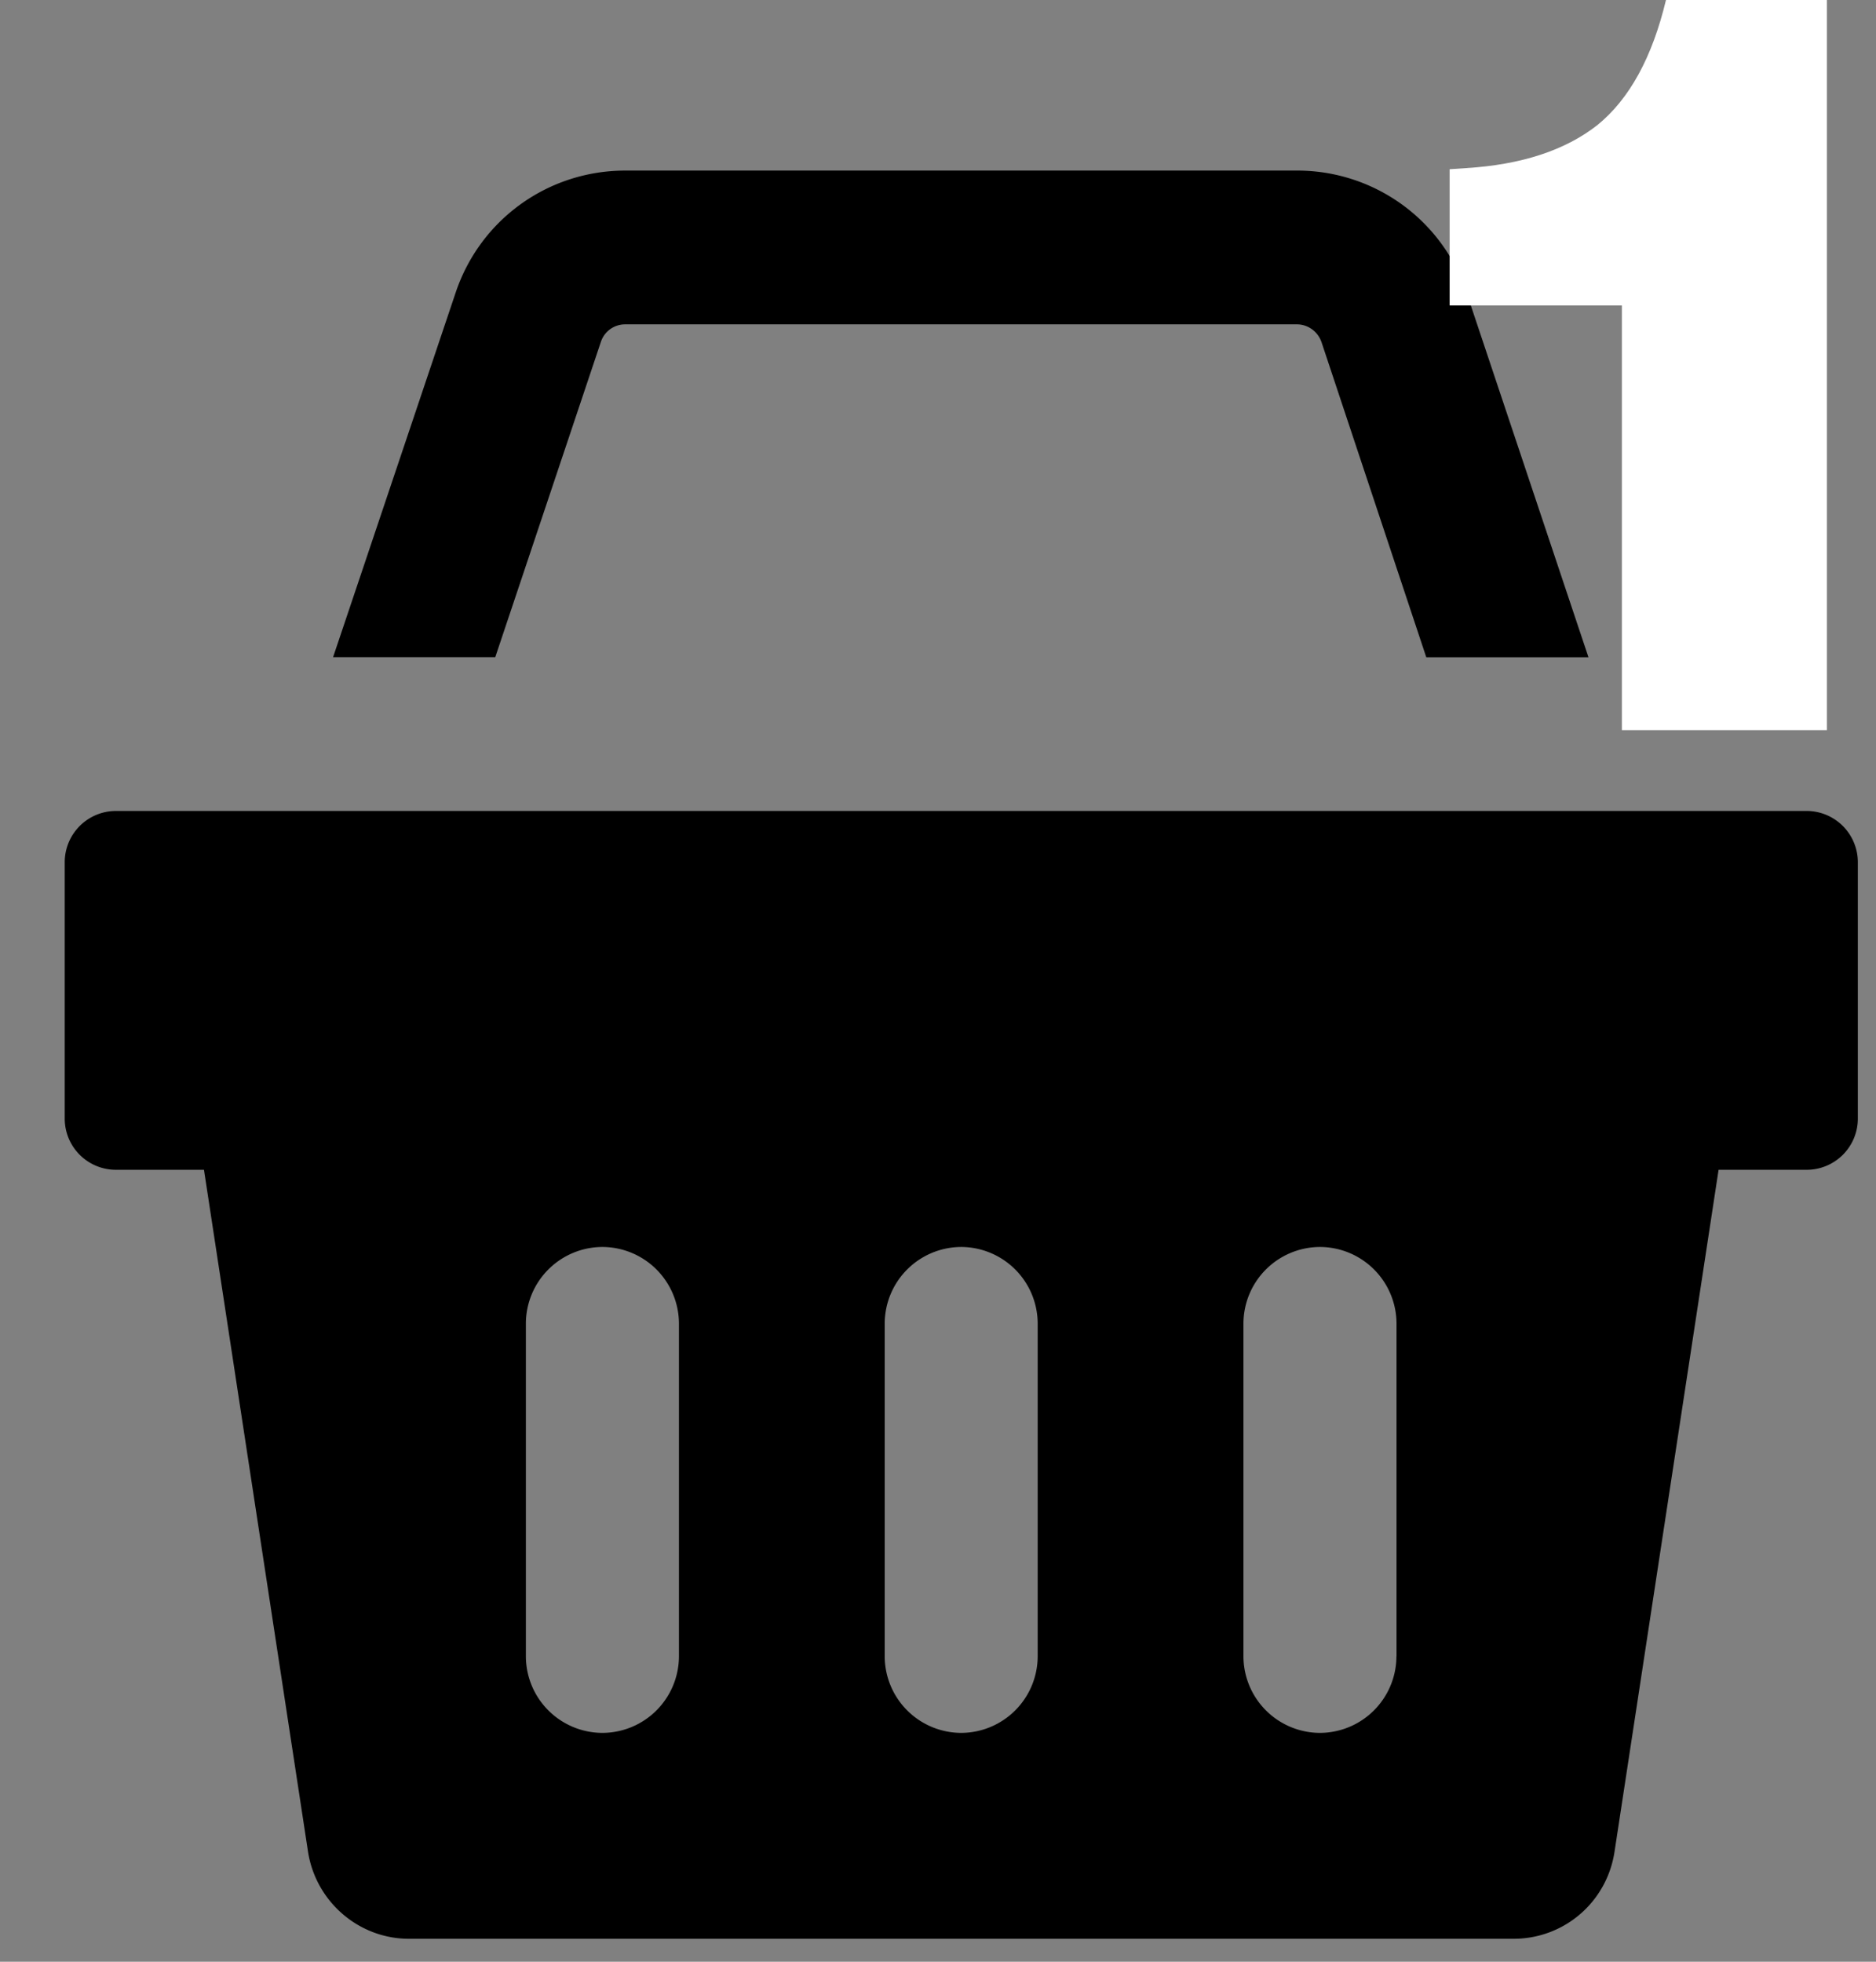 <svg xmlns="http://www.w3.org/2000/svg" width="22" height="23" viewBox="0 0 22 23"><rect x="0" y="0" width="22" height="23" fill="#808080" stroke="none"/><path d="M17.201 3.435A2.093 2.093 0 0015.21 2H7.333c-.906 0-1.704.574-1.991 1.435l-1.436 4.27h1.902L7.046 4.01a.299.299 0 01.287-.207h7.877c.125 0 .242.08.287.207l1.229 3.696h1.902L17.2 3.436zm3.984 6.073H1.36a.601.601 0 00-.601.6v3.006a.6.6 0 00.6.601h1.033l1.22 7.994c.09.583.592 1.022 1.184 1.022H17.75c.592 0 1.095-.43 1.184-1.023l1.22-7.993h1.032a.6.6 0 00.601-.6v-3.006a.601.601 0 00-.6-.601zM7.962 19.42a.9.9 0 01-.897.897.9.9 0 01-.898-.897v-3.902a.9.9 0 01.898-.898.9.9 0 01.897.897v3.903zm4.207 0a.9.9 0 01-.897.897.9.9 0 01-.897-.897v-3.902a.9.9 0 01.897-.898.9.9 0 01.897.897v3.903zm4.207 0a.9.9 0 01-.897.897.9.9 0 01-.897-.897v-3.902a.9.9 0 01.897-.898.9.9 0 01.898.897v3.903z"/><path d="M19.537 0h1.887v8.56H19.02V3.581H17V1.984l.192-.013c.65-.04 1.162-.208 1.54-.504.376-.305.644-.794.805-1.467z" fill="#fff"/></svg>